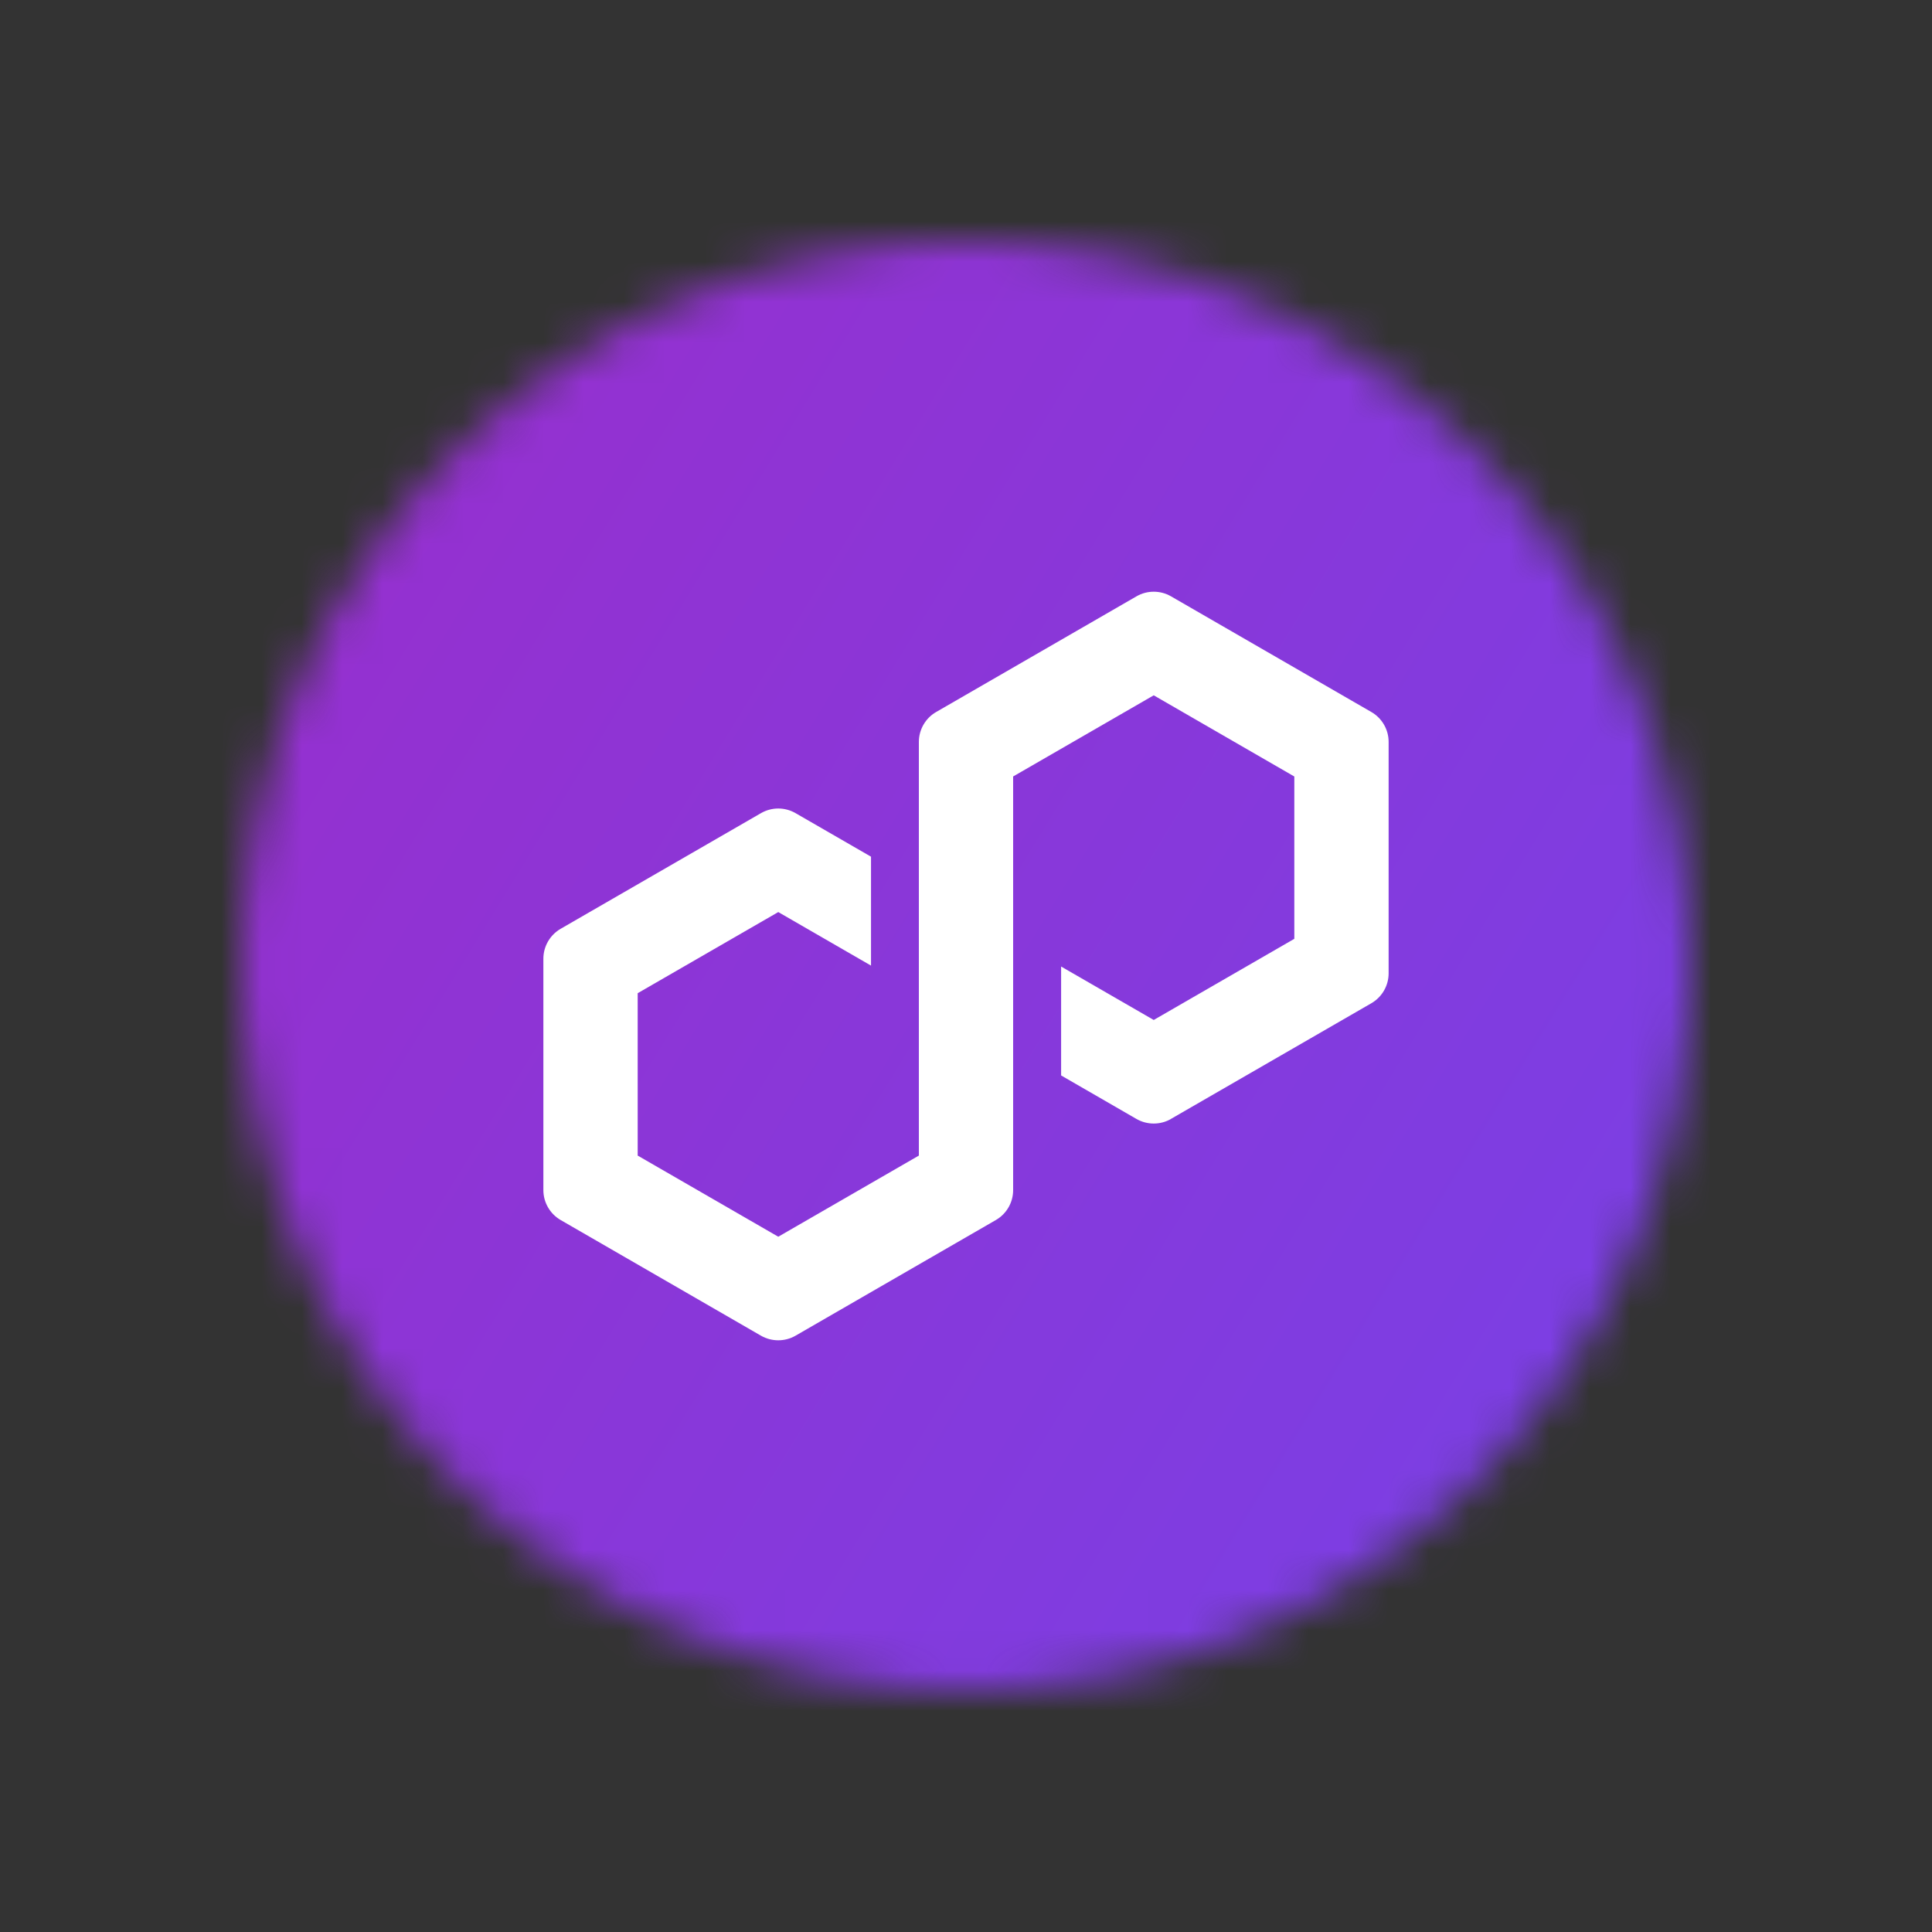 <svg width="48" height="48" viewBox="0 0 48 48" fill="none" xmlns="http://www.w3.org/2000/svg">
<rect x="0" y="0" width="48" height="48" fill="#333333" stroke="none"/>
<mask id="mask0_3097_4649" style="mask-type:alpha" maskUnits="userSpaceOnUse" x="6" y="6" width="36" height="36">
<circle cx="24" cy="24" r="18" fill="#FF0000"/>
</mask>
<g mask="url(#mask0_3097_4649)">
<circle cx="24" cy="24" r="24" fill="url(#paint0_linear_3097_4649)"/>
<path d="M29.092 27.799L34.073 24.924C34.336 24.771 34.5 24.488 34.5 24.183V18.431C34.5 18.127 34.336 17.843 34.073 17.691L29.092 14.815C28.828 14.663 28.5 14.663 28.237 14.815L23.256 17.691C22.993 17.843 22.829 18.127 22.829 18.431V28.71L19.336 30.726L15.843 28.71V24.676L19.336 22.66L21.64 23.99V21.284L19.763 20.201C19.634 20.127 19.486 20.087 19.336 20.087C19.186 20.087 19.038 20.127 18.909 20.201L13.927 23.077C13.664 23.23 13.5 23.513 13.5 23.818V29.569C13.5 29.873 13.664 30.157 13.927 30.31L18.908 33.186C19.172 33.337 19.499 33.337 19.763 33.186L24.744 30.31C25.007 30.158 25.171 29.874 25.171 29.57V19.291L25.234 19.255L28.664 17.275L32.157 19.292V23.325L28.664 25.341L26.363 24.013V26.719L28.237 27.801C28.5 27.952 28.828 27.952 29.091 27.801L29.092 27.799Z" fill="white"/>
</g>
<defs>
<linearGradient id="paint0_linear_3097_4649" x1="-8.772" y1="3.945" x2="40.78" y2="34.269" gradientUnits="userSpaceOnUse">
<stop stop-color="#A229C5"/>
<stop offset="1" stop-color="#7B3FE4"/>
</linearGradient>
</defs>
</svg>
